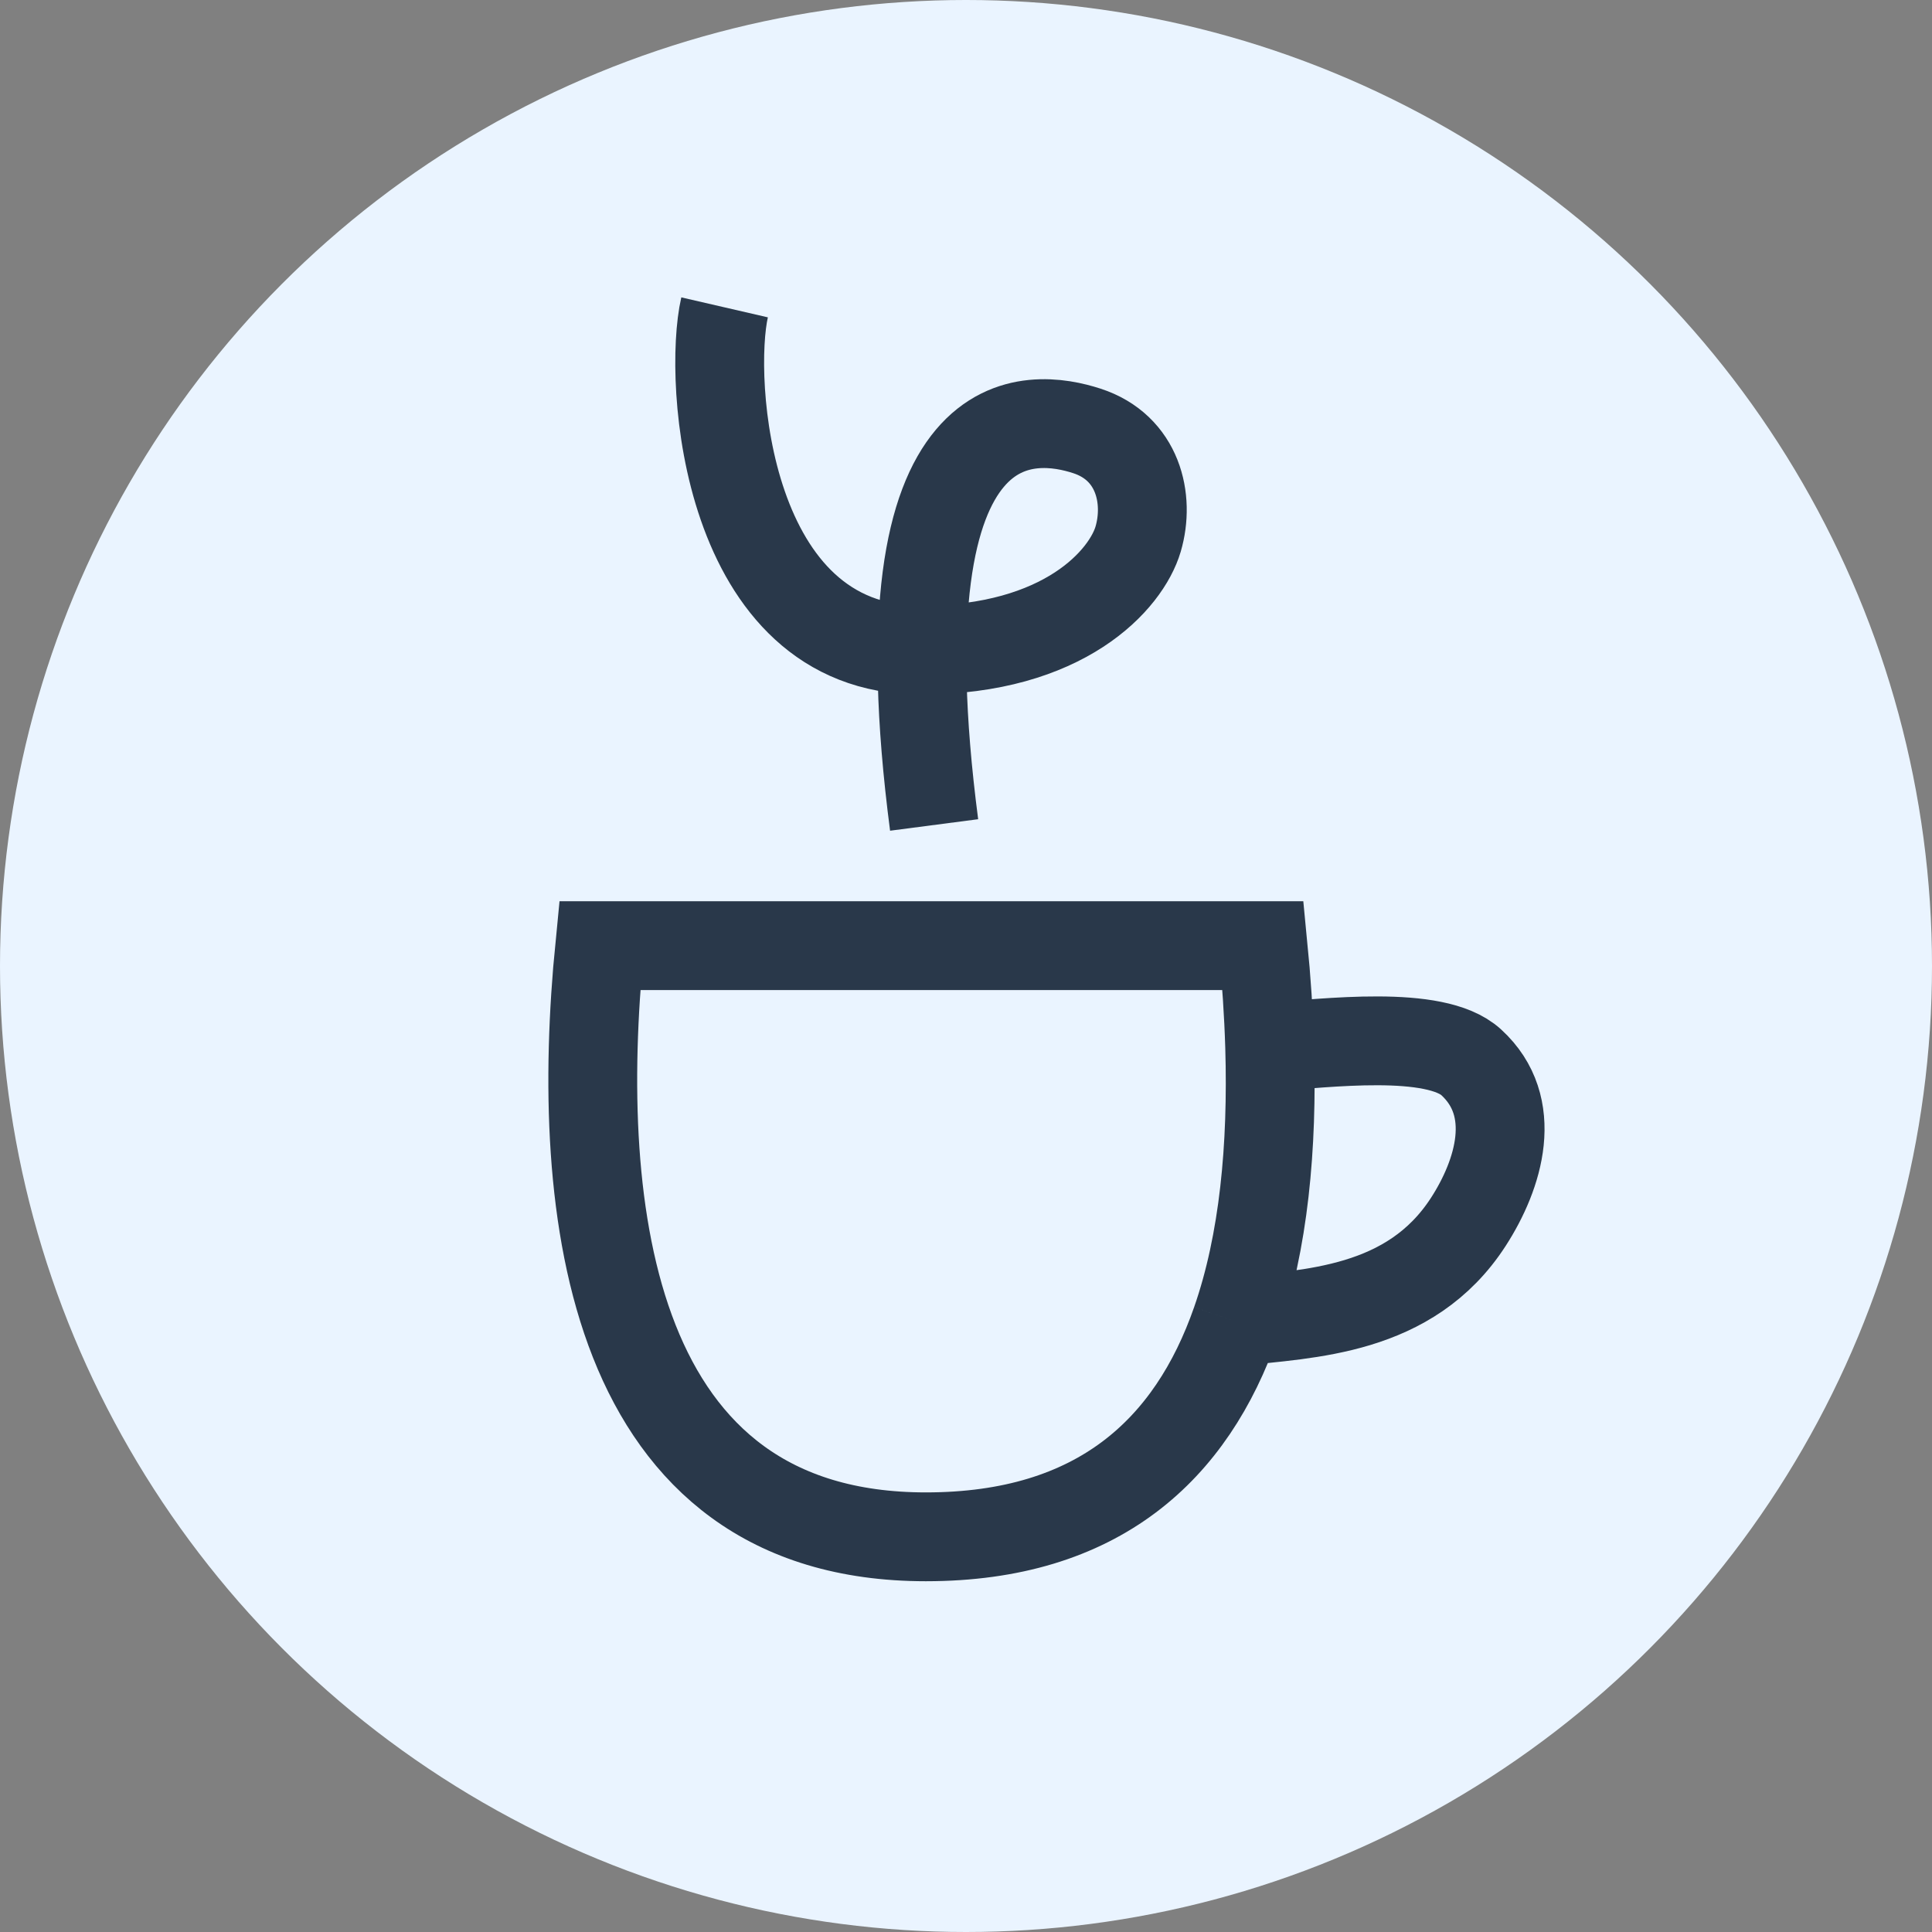 <svg width="44" height="44" viewBox="0 0 44 44" fill="none" xmlns="http://www.w3.org/2000/svg">
<rect x="0" y="0" width="44" height="44" fill="#808080" stroke="none"/>
<circle cx="22" cy="22" r="22" fill="#EAF4FF"/>
<path d="M16.502 7C16.123 8.643 16.502 14.806 20.967 14.806C24.245 14.806 25.65 13.194 25.92 12.278C26.189 11.361 25.92 10.192 24.751 9.813C23.581 9.433 19.979 8.865 21.274 18.788" stroke="#29384A" stroke-width="2.023"/>
<path d="M28.916 23.844C28.893 23.082 28.841 22.31 28.765 21.537H13.659C13.058 27.605 13.88 35 21.085 35C25.014 35 27.138 33.009 28.151 30.101M28.916 23.844C30.203 23.76 32.682 23.44 33.505 24.192C34.611 25.203 34.141 26.743 33.441 27.826C32.114 29.88 29.807 29.912 28.151 30.101M28.916 23.844C28.982 26.113 28.784 28.286 28.151 30.101" stroke="#29384A" stroke-width="2.023"/>
</svg>
